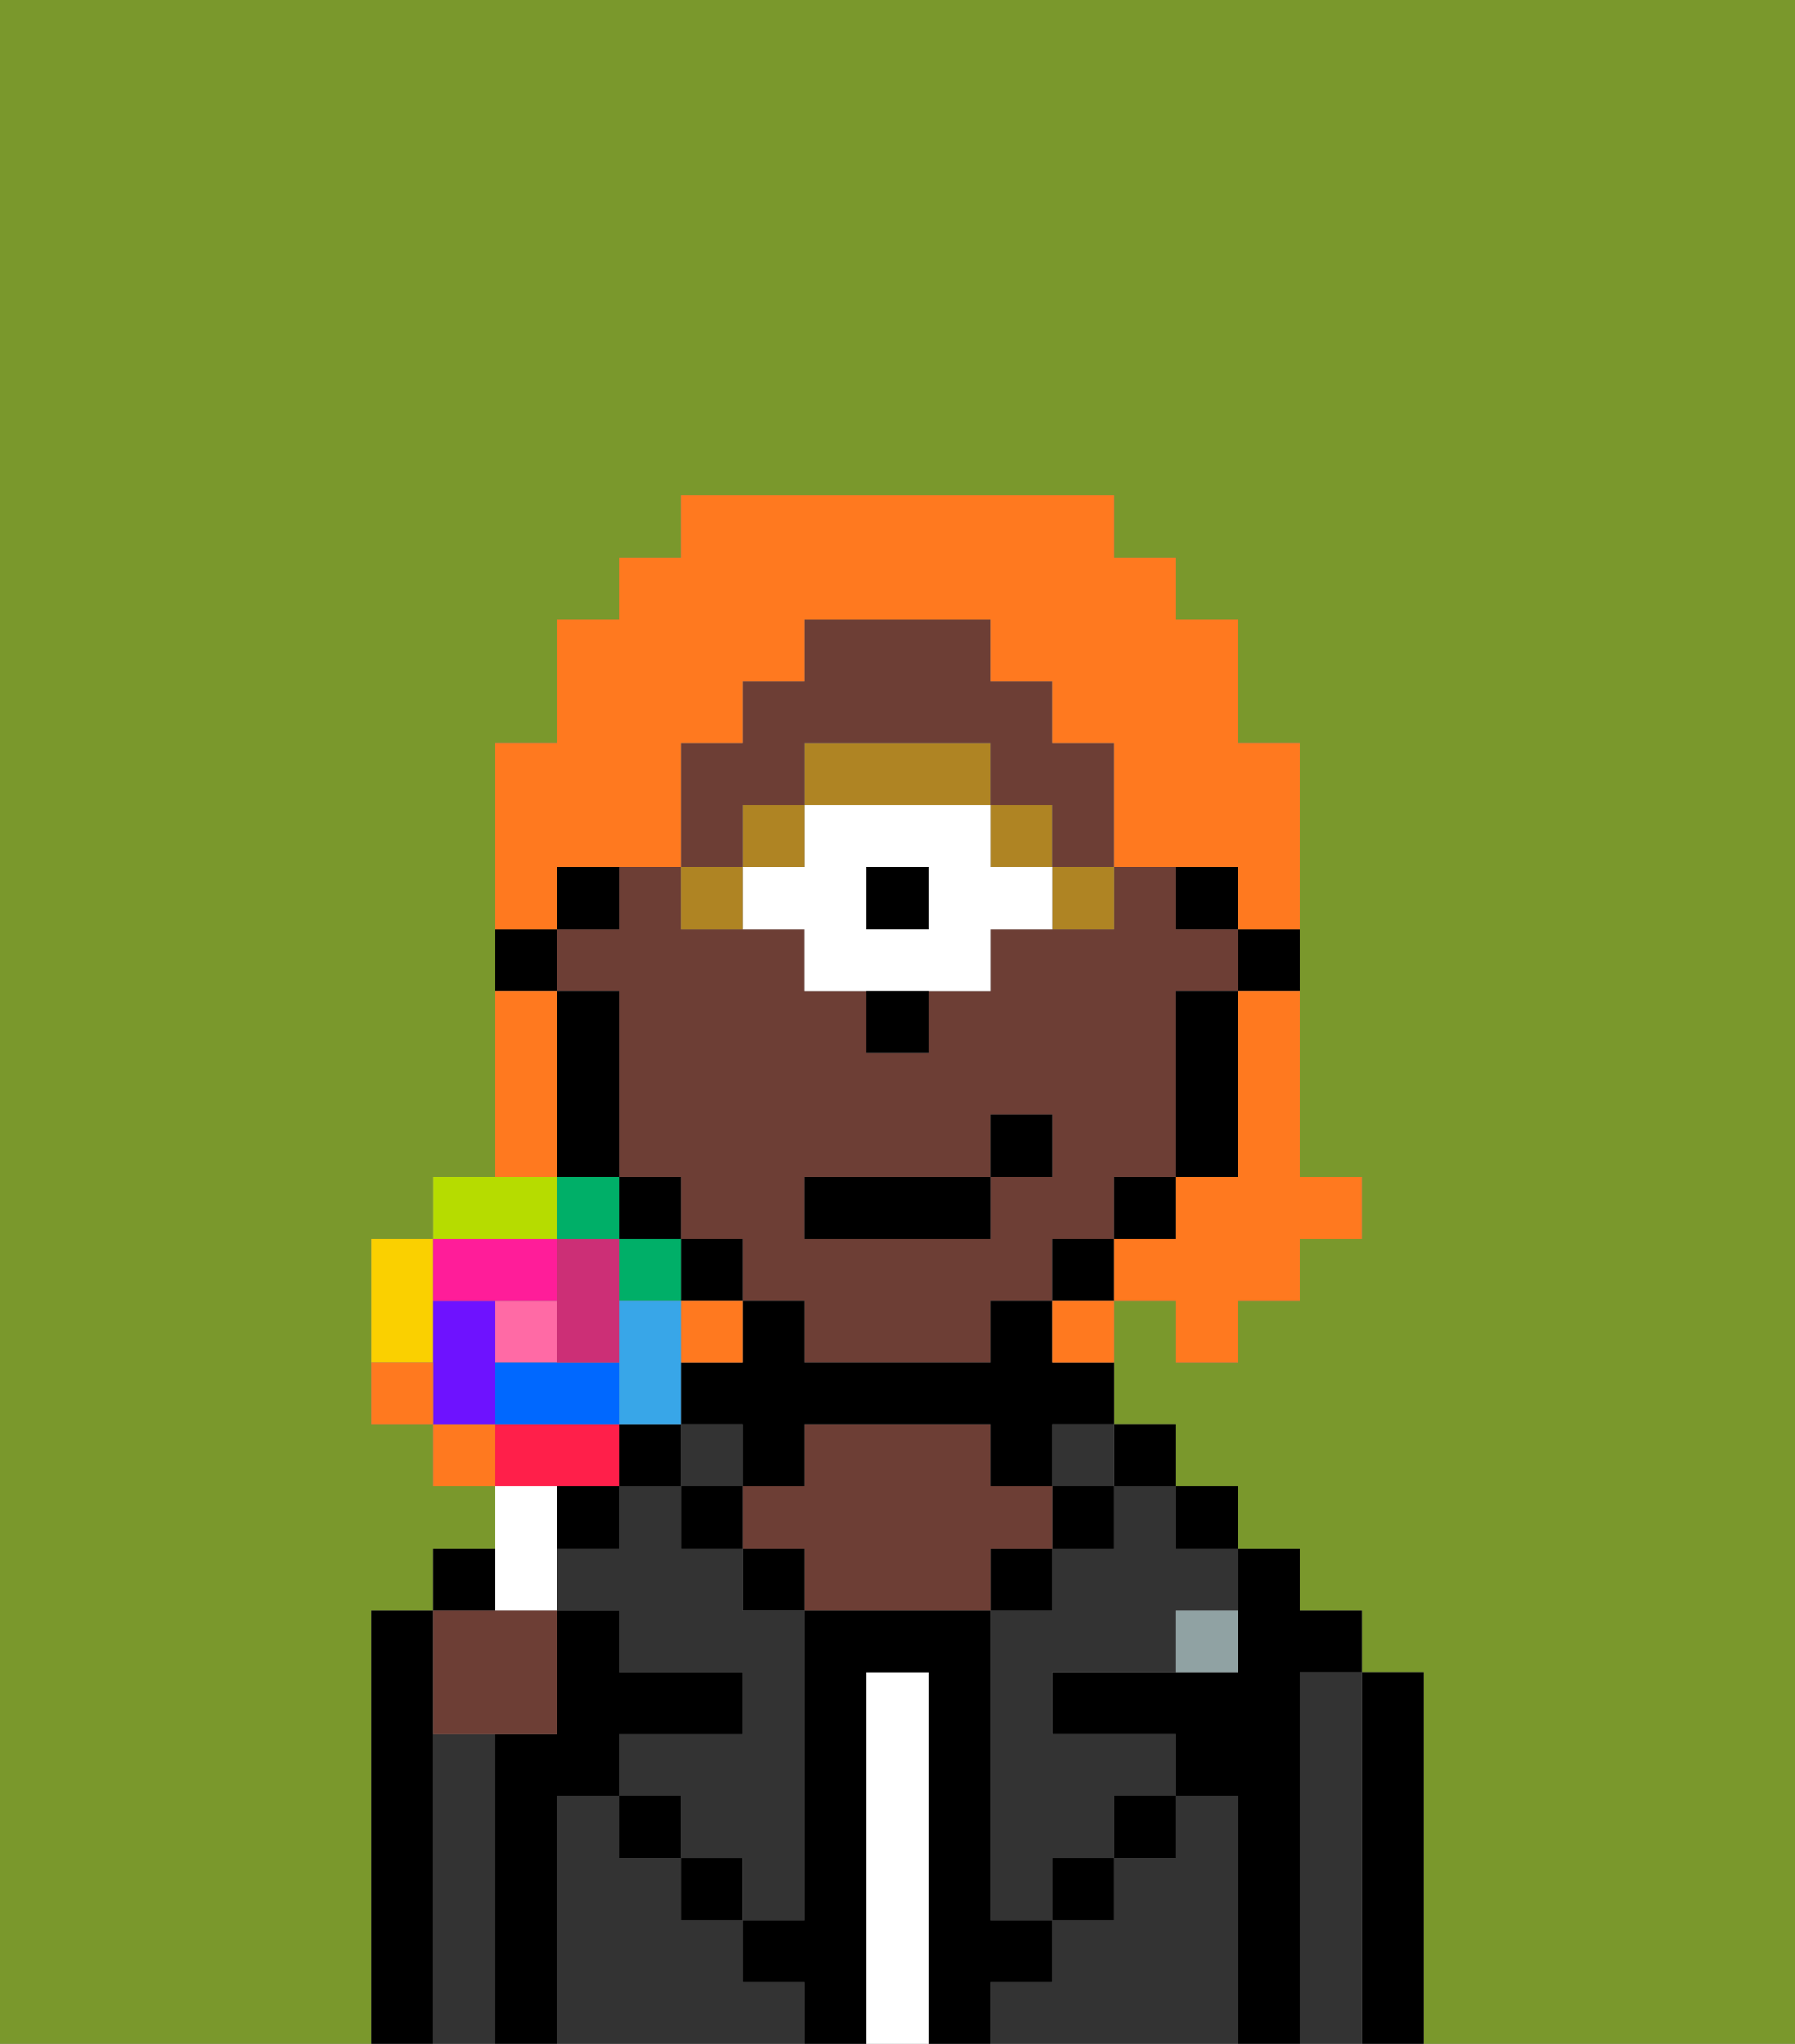 <svg xmlns="http://www.w3.org/2000/svg" viewBox="0 0 29 33"><rect x="0" y="0" width="29" height="33" fill="#808080" stroke="none"/><defs><style>polygon,rect,path{shape-rendering:crispedges;}.gb34-1{fill:#7a982c;}.gb34-2{fill:#000000;}.gb34-3{fill:#333333;}.gb34-4{fill:#ffffff;}.gb34-5{fill:#6d3e35;}.gb34-6{fill:#90a2a3;}.gb34-7{fill:#af8423;}.gb34-8{fill:#ffffff;}.gb34-9{fill:#ff791f;}.gb34-10{fill:#ff6aa5;}.gb34-11{fill:#ff1f4a;}.gb34-12{fill:#ff791f;}.gb34-13{fill:#fad000;}.gb34-14{fill:#b6dc00;}.gb34-15{fill:#00af68;}.gb34-16{fill:#38a6e8;}.gb34-17{fill:#0068ff;}.gb34-18{fill:#6e12ff;}.gb34-19{fill:#ff1d99;}.gb34-20{fill:#cc2f76;}</style></defs><path class="gb34-1" d="M0,33H6V26H7V25H8V24H7V23H6V20H7V19H8V12H9V10h1V9h1V8h7V9h1v1h1v2h1v7h1v1H21v1H20v1H19V21H18v2h1v1h1v1h1v1h1v1h1v6h6V0H0Z"/><path class="gb34-2" d="M23,27H22v6h1V27Z"/><path class="gb34-3" d="M22,27H21v6h1V27Z"/><path class="gb34-2" d="M21,27h1V26H21V25H20v2H17v1h2v1h1v4h1V27Z"/><rect class="gb34-2" x="19" y="24" width="1" height="1"/><path class="gb34-3" d="M20,29H19v1H18v1H17v1H16v1h4V29Z"/><rect class="gb34-2" x="18" y="23" width="1" height="1"/><path class="gb34-3" d="M18,25H17v1H16v5h1V30h1V29h1V28H17V27h2V26h1V25H19V24H18Z"/><rect class="gb34-3" x="17" y="23" width="1" height="1"/><rect class="gb34-2" x="17" y="24" width="1" height="1"/><rect class="gb34-2" x="18" y="29" width="1" height="1"/><rect class="gb34-2" x="16" y="25" width="1" height="1"/><path class="gb34-4" d="M15,27H14v6h1V27Z"/><path class="gb34-5" d="M17,25V24H16V23H13v1H12v1h1v1h3V25Z"/><rect class="gb34-2" x="12" y="25" width="1" height="1"/><path class="gb34-3" d="M12,32V31H11V30H10V29H9v4h4V32Z"/><rect class="gb34-3" x="11" y="23" width="1" height="1"/><rect class="gb34-2" x="11" y="24" width="1" height="1"/><rect class="gb34-2" x="11" y="30" width="1" height="1"/><rect class="gb34-2" x="10" y="23" width="1" height="1"/><rect class="gb34-2" x="9" y="24" width="1" height="1"/><path class="gb34-3" d="M12,25H11V24H10v1H9v1h1v1h2v1H10v1h1v1h1v1h1V26H12Z"/><path class="gb34-2" d="M9,29h1V28h2V27H10V26H9v2H8v5H9V29Z"/><path class="gb34-3" d="M8,28H7v5H8V28Z"/><path class="gb34-2" d="M7,28V26H6v7H7V28Z"/><rect class="gb34-2" x="10" y="29" width="1" height="1"/><rect class="gb34-2" x="17" y="30" width="1" height="1"/><path class="gb34-2" d="M17,32V31H16V26H13v5H12v1h1v1h1V27h1v6h1V32Z"/><path class="gb34-6" d="M19,27h1V26H19Z"/><path class="gb34-2" d="M20,16h1V15H20Z"/><rect class="gb34-2" x="19" y="14" width="1" height="1"/><path class="gb34-5" d="M10,17v2h1v1h1v1h1v1h3V21h1V20h1V19h1V16h1V15H19V14H18v1H16v1H15v1H14V16H13V15H11V14H10v1H9v1h1Zm3,2h3V18h1v1H16v1H13Z"/><path class="gb34-2" d="M19,17v2h1V16H19Z"/><rect class="gb34-2" x="18" y="19" width="1" height="1"/><rect class="gb34-2" x="17" y="20" width="1" height="1"/><path class="gb34-2" d="M17,21H16v1H13V21H12v1H11v1h1v1h1V23h3v1h1V23h1V22H17Z"/><rect class="gb34-2" x="11" y="20" width="1" height="1"/><rect class="gb34-2" x="10" y="19" width="1" height="1"/><rect class="gb34-2" x="9" y="14" width="1" height="1"/><path class="gb34-2" d="M10,18V16H9v3h1Z"/><path class="gb34-2" d="M9,15H8v1H9Z"/><path class="gb34-7" d="M17,15h1V14H17Z"/><rect class="gb34-7" x="16" y="13" width="1" height="1"/><rect class="gb34-2" x="14" y="14" width="1" height="1"/><path class="gb34-8" d="M16,14V13H13v1H12v1h1v1h3V15h1V14Zm-1,1H14V14h1Z"/><path class="gb34-7" d="M16,13V12H13v1h3Z"/><rect class="gb34-7" x="12" y="13" width="1" height="1"/><path class="gb34-7" d="M12,15V14H11v1Z"/><path class="gb34-2" d="M14,17h1V16H14Z"/><path class="gb34-5" d="M12,13h1V12h3v1h1v1h1V12H17V11H16V10H13v1H12v1H11v2h1Z"/><rect class="gb34-2" x="13" y="19" width="3" height="1"/><rect class="gb34-2" x="16" y="18" width="1" height="1"/><path class="gb34-9" d="M20,17v2H19v1H18v1h1v1h1V21h1V20h1V19H21V16H20Z"/><path class="gb34-9" d="M9,14h2V12h1V11h1V10h3v1h1v1h1v2h2v1h1V12H20V10H19V9H18V8H11V9H10v1H9v2H8v3H9Z"/><path class="gb34-9" d="M9,18V16H8v3H9Z"/><rect class="gb34-9" x="11" y="21" width="1" height="1"/><path class="gb34-9" d="M17,22h1V21H17Z"/><path class="gb34-8" d="M9,26V24H8v2Z"/><rect class="gb34-10" x="8" y="21" width="1" height="1"/><path class="gb34-11" d="M10,24V23H8v1h2Z"/><rect class="gb34-12" x="7" y="23" width="1" height="1"/><path class="gb34-13" d="M7,21V20H6v2H7Z"/><path class="gb34-14" d="M9,19H7v1H9Z"/><rect class="gb34-15" x="9" y="19" width="1" height="1"/><rect class="gb34-15" x="10" y="20" width="1" height="1"/><path class="gb34-16" d="M11,22V21H10v2h1Z"/><path class="gb34-17" d="M9,22H8v1h2V22Z"/><path class="gb34-18" d="M8,22V21H7v2H8Z"/><path class="gb34-19" d="M8,21H9V20H7v1Z"/><path class="gb34-20" d="M10,22V20H9v2Z"/><path class="gb34-12" d="M6,22v1H7V22Z"/><path class="gb34-2" d="M8,25H7v1H8Z"/><path class="gb34-5" d="M8,28H9V26H7v2Z"/></svg>